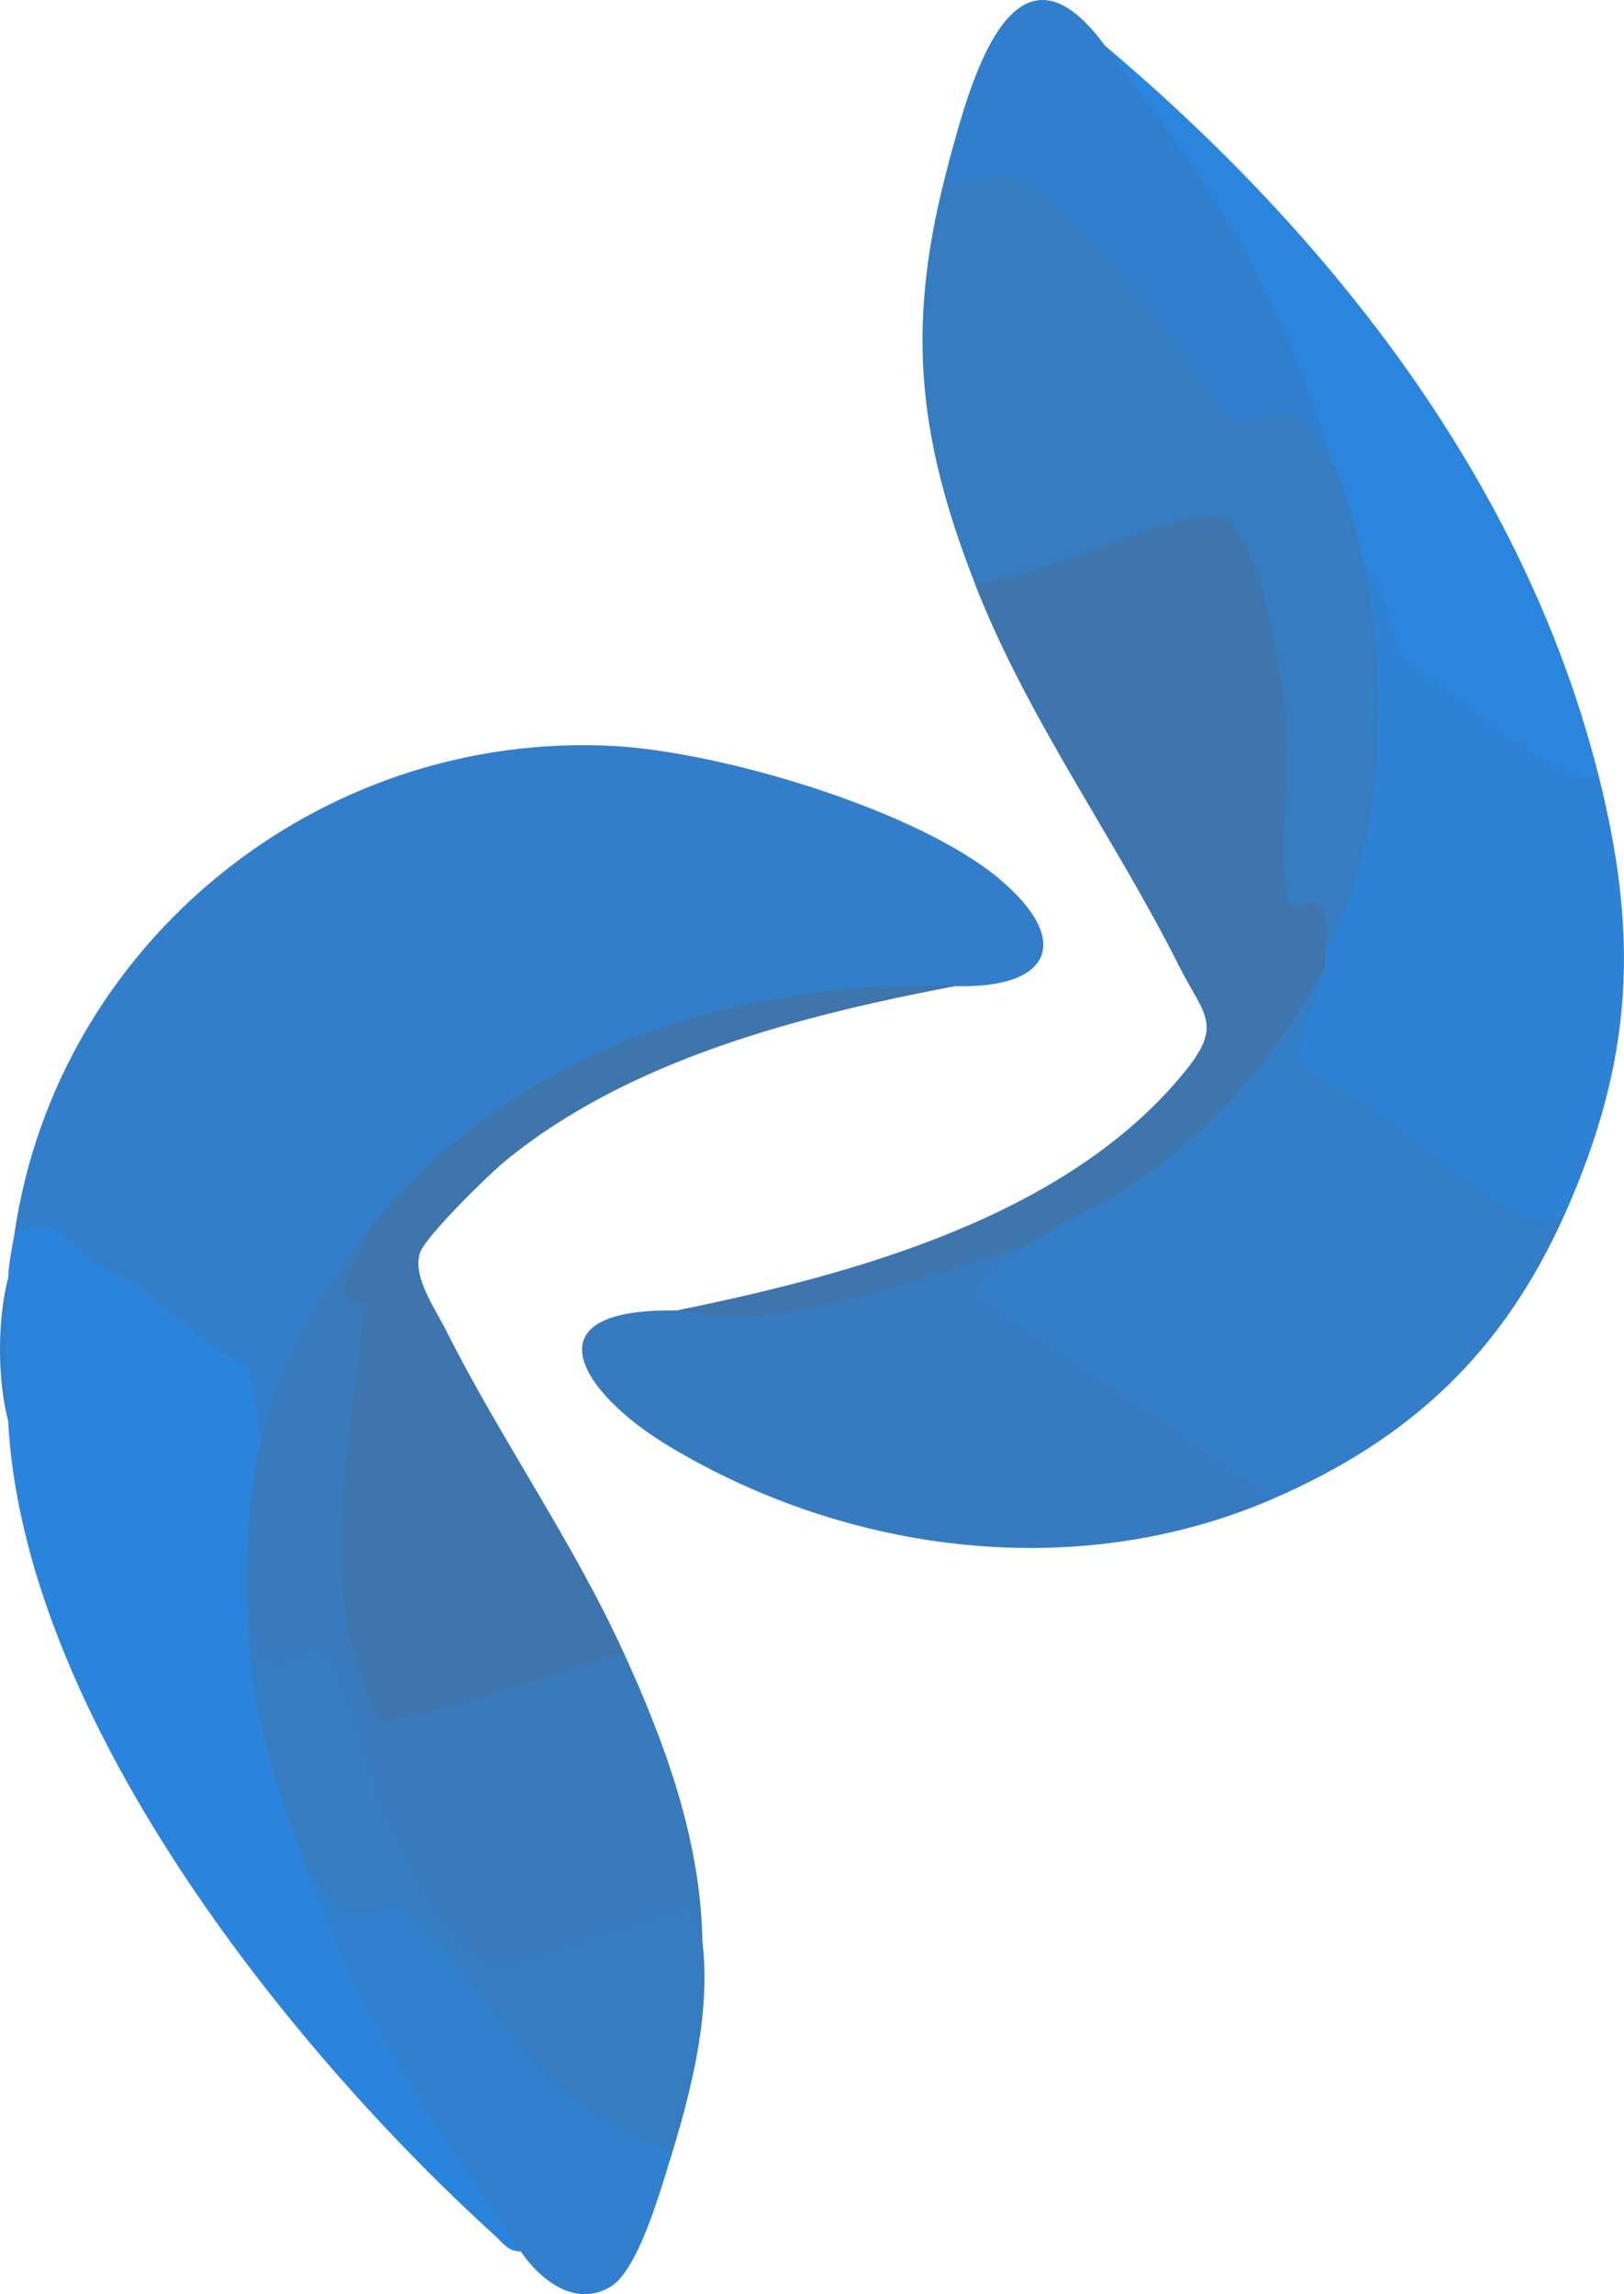 <?xml version="1.0" encoding="UTF-8"?>
<svg id="Layer_1" data-name="Layer 1" xmlns="http://www.w3.org/2000/svg" viewBox="0 0 250.31 353.57">
  <defs>
    <style>
      .cls-1 {
        fill: #357cc1;
      }

      .cls-2 {
        fill: #367cc0;
      }

      .cls-3 {
        fill: #2d82d6;
      }

      .cls-4 {
        fill: #367bc0;
      }

      .cls-5 {
        fill: #2b84dc;
      }

      .cls-6 {
        fill: #3d75ac;
      }

      .cls-7 {
        fill: #337ec7;
      }

      .cls-8 {
        fill: #317fcc;
      }

      .cls-9 {
        fill: #327eca;
      }

      .cls-10 {
        fill: #2b85dd;
      }

      .cls-11 {
        fill: #387abb;
      }

      .cls-12 {
        fill: #3180ce;
      }
    </style>
  </defs>
  <path class="cls-9" d="M147.25,151.97c-31.83,2.66-64.4,10.23-86.1,35.47l-3.9,1.53c-5.48,9.7-10.71,19.69-14.21,30.33l-2.79,2.67c-.77.03-1.91.03-2.12-.51-.93-2.45-1.24-7.29-1.3-9.83-10.04-6.26-19.73-13.01-29.09-20.24-2.41.02-4.24-.46-5.49-1.42,6.63-44.77,47.14-77.51,92.49-74.99,16.48.92,46.73,9.83,59.42,20.58,11.3,9.57,7.67,16.85-6.91,16.41Z"/>
  <path class="cls-5" d="M40.25,221.97l1.35,3.17c-1.44,7.55-1.67,15.26-1.45,22.92l-1.9,2.91c2.17,5.7,3.76,11.64,4.74,17.82l5.19,15.84-.93,3.34,5.4,8.4c6.88,16.59,16.85,31.54,27.04,46.25l.56,4.35c-1.98.02-2.77-1.35-4.02-2.48C43.87,315.1,3.62,264.23,1.25,218.97c-1.02-7.28-1.03-14.72,0-22,.17-3.08.64-4.59,1-7,6.61-3.18,8.06,1.76,12.06,4.44,1.86,1.24,4.05,1.85,5.88,3.12,5.75,4,11.31,9.98,18.07,12.93l1.99,11.51Z"/>
  <path class="cls-7" d="M241.25,186.97c-9.5,21.33-23.67,34.72-45,44l-3.65-.06-42.63-29.03c-2.15-4.16.61-7.46,8.28-9.91l1.03-3.05c17.36-8.41,31.96-20.71,41.49-37.84l3.49-2.1,1.64,2.03c-1.54,3.91-2.71,7.89-3.5,11.92,10.72,6.72,21.11,13.94,31.17,21.64,2.43,1.13,5,1.93,7.7,2.41Z"/>
  <path class="cls-2" d="M146.25,24.97l2.24,1.08c8.47-2.9,13.2,1.46,18.91,7.14,8.67,9.15,16.12,19.48,23.16,29.82,9.62-2.2,10.95-.92,14.7,7.95,4.2.45,7.78,13.05,5,16,6.49,12.93,5.47,47.06-2.89,58.29-.74.99-1.97,1.41-3.11,1.71-1.75-.32-2.45-2.21-2.1-5.69-4.99.78-7.11-2.61-6.35-10.15,2.31-7.01-1.47-49.39-8.66-49.74-11.67,3.1-23.28,6.54-34.84,10.3l-2.04-1.73c-9.13-23.3-10.61-40.7-4-65Z"/>
  <path class="cls-6" d="M204.25,146.97c2.03.22,1.96,1.23,0,2-7.49,13.67-16.85,24.91-29.87,33.63-5.18,3.47-11.02,5.84-16.13,9.37-12.66,7.62-27.4,11.06-41.97,12.9-3.33.42-11.21.83-12.03-2.9,27.18-5.54,60.34-14.44,78.51-36.99,5.79-7.19,2.73-8.62-.99-16.03-9.98-19.88-23.28-37.95-31.52-58.98,10.89-1.18,26.78-10,36.94-10.56,7.08-.39,10.8,27.83,11.11,33.01.38,6.31-1.37,21.18.11,25.89.85,2.73,3.11.57,4.24.85,2.36.56,1.64,5.7,1.61,7.8Z"/>
  <path class="cls-3" d="M246.25,118.97c6.39,25.01,5.59,44.2-5,68-1.65,1.03-3.51,1.24-5.41.98-3.07-.42-20.55-14.47-24.66-17.41-2.07-1.48-9.52-5.08-10.46-6.58-1.64-2.64,3.05-10.76,3.53-14.99.07-.65-.01-1.34,0-2,9.31-17.25,10-41.09,6-60,1.62-1.07,2.49-.99,3.35.72,3.07,10.69,4.46,12.36,13.02,19.08,6.04,4.74,12.53,9.32,19.63,12.2Z"/>
  <path class="cls-4" d="M158.25,191.97c-1.8,1.24-8.69,5.97-7.56,8.02l45.56,30.98c-29.94,13.02-65.39,8.66-93.31-8.19-13.33-8.05-22.01-21.23,1.31-20.81,2.44.04,4.79,1.11,7.5,1.09,15.47-.1,31.91-6.67,46.5-11.09Z"/>
  <path class="cls-11" d="M57.25,188.97l1.59,1.46c-3.8,5.51-4.26,8.75-1.38,9.74-.15,9.29-.94,18.62-2.35,28.01-1.22,11.89-.44,23.64,4.32,34.53,11.81-2.15,23.51-5.28,35.1-9.4l1.73,1.66c6.32,13.9,11.69,28.52,12,44-1.56.53-2.63-.36-3.23-2.67l-25.29,7.84c-10.31,1.47-18.15-15.22-21.79-23.52l-8.61-24.39c-7.25,2.4-9.31,3-11.09-5.26-.4-9.41-.24-19.84,2-29,3.07-12.52,9.11-23.23,17-33Z"/>
  <path class="cls-6" d="M147.25,151.97c-23.88,4.55-50.33,11.3-69.47,27.03-2.56,2.11-12.13,11.49-13.02,14.03-1.27,3.64,2.23,8.49,3.97,11.96,8.53,16.98,19.62,32.61,27.52,49.98-5.55,1.02-34.9,11.69-37.85,9.84-1.21-.76-4.55-12.38-4.9-14.59-2.54-15.98,1.18-33.26,2.67-49.2-6.82.76-.11-8.36,1.07-12.04,21.97-27.17,56.37-37.99,90-37Z"/>
  <path class="cls-10" d="M246.25,118.97c-.95,1.88-3.32.85-4.73.24-3.82-1.65-24.41-16.31-25.78-19.22-1.87-3.96-1.67-10.08-5.49-13.01-.87-4.13-3.07-12.46-5-16-10.13-21.6-20.55-42.37-34.86-61.56l-.14-2.44c34.81,29.39,64.52,67.09,76,112Z"/>
  <path class="cls-1" d="M38.25,250.97c1.69.99,1.83,4.36,3.65,4.9,2.47.72,6.88-3.14,8.85-.95,2.07,2.3,7.4,21.37,9.64,26.41,1.57,3.53,3.74,7.96,5.83,11.17s7.25,10.62,11.05,10.06c9.11-1.34,20-7.15,29.46-8.6-.02,1.52,1.37,3.86,1.51,5.01,1.4,11.24-1.7,23.36-5,34-8.98-2.1-16.91-7.68-23.03-14.65-5.93-8.1-12.44-15.63-19.54-22.59-6.08,2.71-10.55.13-13.43-7.75-4.68-13.11-8.39-22.73-9-37Z"/>
  <path class="cls-8" d="M170.25,6.97c6.86,9.33,14.4,19.06,20.17,29.33,6.05,10.76,11.35,22.85,14.83,34.67-.29-.54-5.26-6.74-5.68-6.88-2.99-1-7.14,2.3-10.32.37-5.91-8.26-24.29-35.43-33.74-37.33-3.46-.7-10.35,3.67-9.26-2.16,2.99-11,9.66-37.52,24-18Z"/>
  <path class="cls-12" d="M47.25,287.97c4.69,4.85,5.81,9.37,13.51,5.38,10.25,7.35,16.16,20.13,25.96,28.64,4.78,4.15,8.14,5.73,13.79,8.26,1.49.67,3.27.14,2.73,2.71-1.51,4.88-4.92,16.88-9.08,19.42-5.41,3.3-10.81-.89-13.92-5.42-13.77-20.09-24.54-35.29-33-59Z"/>
  <path class="cls-9" d="M1.25,218.97c-1.67-6.45-1.67-15.55,0-22-.37,6.77-.35,15.22,0,22Z"/>
</svg>
